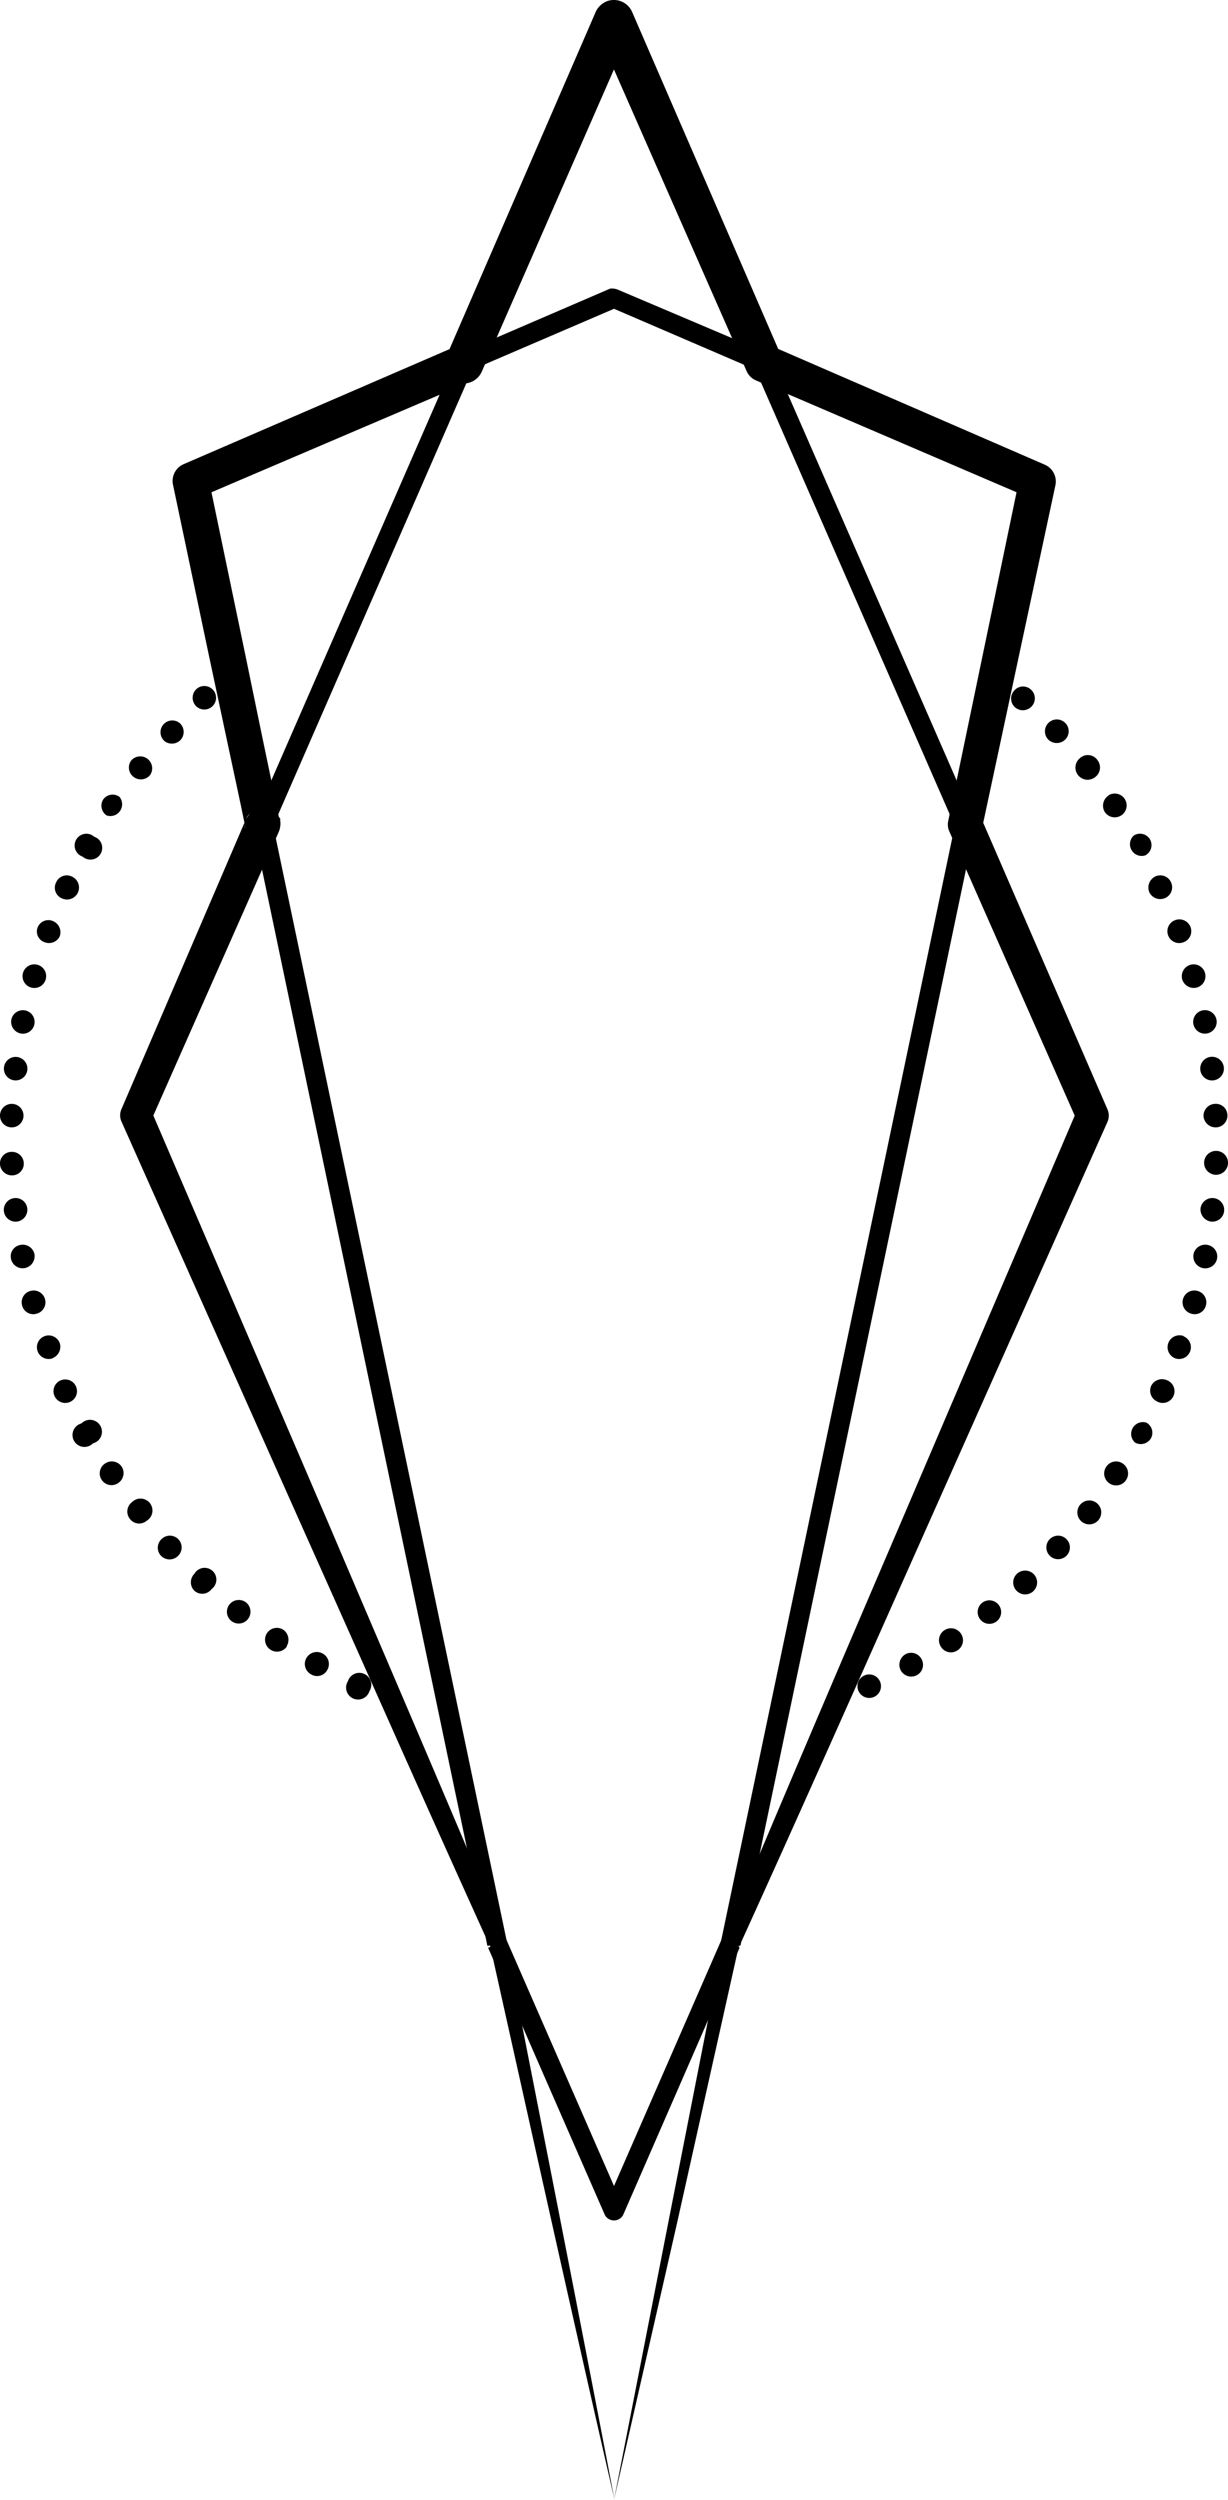 <svg xmlns="http://www.w3.org/2000/svg" viewBox="0 0 61.66 125.49"><title>51</title><rect x="13.88" y="68.99" width="57.39" height="1" transform="translate(-34.17 96.89) rotate(-78.16)"/><rect x="18.58" y="40.79" width="1" height="57.39" transform="translate(-13.84 5.39) rotate(-11.83)"/><path d="M30.83,14.49a.65.65,0,0,0-.2,0l-7.52,3.24.39.92,7.33-3.15,7.32,3.15.39-.92L31,14.53A.71.71,0,0,0,30.83,14.49Z"/><path d="M44.18,84.39a.59.59,0,1,0-1.07.5.59.59,0,1,0,1.07-.5Z"/><path d="M46.26,83.26a.59.59,0,0,0-.8-.22.61.61,0,0,0-.23.81.6.6,0,0,0,.82.23A.59.59,0,0,0,46.26,83.26Z"/><path d="M48.25,82a.59.59,0,1,0-1,.67.59.59,0,0,0,.83.17A.6.6,0,0,0,48.25,82Z"/><path d="M50.13,80.54a.59.59,0,1,0-.08.84A.59.59,0,0,0,50.13,80.54Z"/><path d="M51.89,79a.61.61,0,0,0-.83,0,.6.6,0,1,0,.83,0Z"/><path d="M53.53,77.24a.59.59,0,1,0-.8.87.59.59,0,1,0,.8-.87Z"/><path d="M55,75.4a.6.6,0,0,0-.73.94A.6.6,0,1,0,55,75.4Z"/><path d="M56.37,73.46a.59.59,0,0,0-.82.16.6.6,0,1,0,.82-.16Z"/><path d="M57.56,71.41a.59.59,0,0,0-.57,1,.59.59,0,0,0,.81-.23A.58.58,0,0,0,57.56,71.41Z"/><path d="M58.59,69.28a.61.61,0,0,0-.79.29.6.6,0,0,0,.3.78.59.59,0,1,0,.49-1.07Z"/><path d="M59.45,67.07A.59.59,0,0,0,59,68.18a.59.59,0,1,0,.41-1.11Z"/><path d="M60.13,64.8a.59.59,0,0,0-.32,1.14.58.58,0,0,0,.74-.41A.59.59,0,0,0,60.13,64.8Z"/><path d="M60.63,62.49a.6.6,0,0,0-.7.46.6.6,0,0,0,1.18.23A.59.59,0,0,0,60.63,62.49Z"/><path d="M60.94,60.14a.6.6,0,0,0-.66.52.62.62,0,0,0,.53.66.59.59,0,1,0,.13-1.18Z"/><path d="M61.07,57.77a.6.6,0,1,0,.59.62A.6.6,0,0,0,61.07,57.77Z"/><path d="M61,55.41a.6.6,0,0,0-.57.61.61.61,0,0,0,.62.57.59.59,0,0,0,.58-.62A.58.58,0,0,0,61,55.41Z"/><path d="M60.79,53.05a.59.59,0,1,0,.14,1.18.59.59,0,1,0-.14-1.18Z"/><path d="M60.37,50.72a.59.59,0,1,0,.71.46A.59.59,0,0,0,60.37,50.72Z"/><path d="M59.77,48.43a.6.6,0,0,0-.41.73.61.61,0,0,0,.74.41.59.59,0,1,0-.33-1.14Z"/><path d="M59,46.19a.59.59,0,1,0,.42,1.11.59.59,0,0,0,.36-.76A.6.6,0,0,0,59,46.19Z"/><path d="M58,44a.62.62,0,0,0-.29.79.61.61,0,0,0,.79.29.59.59,0,0,0,.3-.79A.59.59,0,0,0,58,44Z"/><path d="M56.93,41.94a.59.59,0,0,0,.57,1,.58.58,0,0,0,.24-.81A.58.58,0,0,0,56.93,41.94Z"/><path d="M55.65,39.94a.61.61,0,0,0-.17.83.6.6,0,0,0,.82.16.59.59,0,1,0-.65-1Z"/><path d="M54.22,38.06A.59.59,0,1,0,55,39a.6.6,0,0,0,.11-.84A.59.59,0,0,0,54.22,38.06Z"/><path d="M52.64,36.29a.6.6,0,0,0,0,.84.61.61,0,0,0,.84,0,.59.59,0,0,0,0-.85A.6.6,0,0,0,52.64,36.29Z"/><path d="M50.94,34.65a.59.59,0,0,0,0,.83.6.6,0,0,0,.84,0,.59.59,0,0,0,0-.85A.58.58,0,0,0,50.94,34.65Z"/><path d="M9.85,35.45a.59.59,0,1,0,0-.85A.6.6,0,0,0,9.85,35.45Z"/><path d="M8.21,37.16a.61.61,0,0,0,.84,0,.6.6,0,0,0,0-.84.59.59,0,1,0-.8.87Z"/><path d="M6.71,39a.6.6,0,0,0,.83-.1.6.6,0,0,0-.94-.74A.59.59,0,0,0,6.71,39Z"/><path d="M5.35,40.93A.59.59,0,0,0,6,40a.58.58,0,0,0-.83.15A.59.59,0,0,0,5.35,40.93Z"/><path d="M4.15,43a.59.59,0,1,0,.58-1,.59.59,0,1,0-.58,1Z"/><path d="M3.12,45.1A.59.59,0,0,0,3.61,44a.58.58,0,0,0-.79.29A.58.58,0,0,0,3.12,45.1Z"/><path d="M2.25,47.3A.6.6,0,0,0,3,47a.61.61,0,0,0-.35-.77.58.58,0,0,0-.77.35A.57.57,0,0,0,2.25,47.3Z"/><path d="M1.56,49.57a.59.59,0,1,0,.33-1.14.59.59,0,1,0-.33,1.14Z"/><path d="M1.05,51.88a.59.59,0,1,0-.48-.7A.6.6,0,0,0,1.05,51.88Z"/><path d="M.73,54.23a.59.59,0,1,0-.53-.66A.59.59,0,0,0,.73,54.23Z"/><path d="M.59,56.59a.59.59,0,1,0,0-1.18.59.59,0,1,0,0,1.18Z"/><path d="M.63,59a.59.59,0,1,0-.05-1.18.58.58,0,0,0-.58.61A.6.6,0,0,0,.63,59Z"/><path d="M.85,61.32a.6.6,0,0,0,.52-.66.59.59,0,0,0-.65-.52.59.59,0,1,0,.13,1.18Z"/><path d="M1.26,63.65a.61.61,0,0,0,.47-.7.6.6,0,0,0-.7-.46.58.58,0,0,0-.48.69A.6.6,0,0,0,1.26,63.65Z"/><path d="M1.85,65.94a.59.59,0,1,0-.32-1.14.59.59,0,0,0-.42.73A.58.58,0,0,0,1.85,65.94Z"/><path d="M2.62,68.18A.61.61,0,0,0,3,67.42a.59.59,0,0,0-.76-.35.59.59,0,1,0,.41,1.11Z"/><path d="M3.56,70.35a.59.59,0,0,0-.49-1.07.59.59,0,1,0,.49,1.07Z"/><path d="M4.67,72.45a.6.6,0,1,0-.58-1,.6.6,0,1,0,.58,1Z"/><path d="M5.94,74.44a.6.6,0,0,0,.17-.82.6.6,0,0,0-.83-.16.59.59,0,0,0-.17.83A.59.59,0,0,0,5.94,74.44Z"/><path d="M7.36,76.34a.6.6,0,1,0-.73-.94.59.59,0,0,0-.11.84A.58.58,0,0,0,7.36,76.34Z"/><path d="M8.93,78.11a.59.59,0,1,0-.8-.87.59.59,0,0,0-.05.85A.6.6,0,0,0,8.93,78.11Z"/><path d="M10.63,79.76A.59.59,0,1,0,9.76,79a.6.6,0,0,0,0,.85A.59.59,0,0,0,10.63,79.76Z"/><path d="M12.45,81.27a.6.6,0,0,0-.09-.83.6.6,0,0,0-.84.1.59.59,0,1,0,.93.73Z"/><path d="M14.39,82.64a.62.62,0,0,0-.16-.83.6.6,0,0,0-.82.16.59.59,0,1,0,1,.67Z"/><path d="M16.42,83.85A.6.6,0,0,0,16.2,83a.6.6,0,0,0-.81.22.59.59,0,0,0,.22.82A.58.58,0,0,0,16.42,83.85Z"/><path d="M18.55,84.89a.6.6,0,1,0-1.08-.5.6.6,0,1,0,1.08.5Z"/><rect x="5.61" y="29.32" width="25.28" height="1" transform="translate(-16.38 34.62) rotate(-66.42)"/><path d="M36.23,97.36l-5.4,12.37-5.4-12.36-.92.4,5.86,13.41a.52.52,0,0,0,.92,0l5.85-13.42Z"/><rect x="42.9" y="17.17" width="1" height="25.28" transform="translate(-8.31 19.88) rotate(-23.61)"/><path d="M30.83,125.49,34,111.57l3.11-13.94,0,.09c3.13-6.88,6.19-13.79,9.27-20.7l9.23-20.71a.79.79,0,0,0,0-.62h0L49.26,41.05l.05.53L53,24.33a.92.92,0,0,0-.53-1L38.72,17.36l.5.49L31.74.6A1,1,0,0,0,30.43.08a1.05,1.05,0,0,0-.52.52L22.43,17.85l1.83.39h0a.95.95,0,0,0-1.33-.87L9.22,23.3a.92.92,0,0,0-.54,1L10.51,33l.92,4.32.46,2.15.23,1.08.11.54.06.27,0,.13v.12h0a1,1,0,0,1,0-.25.85.85,0,0,1,.25-.52l-.18.26L6.1,55.67h0a.77.77,0,0,0,0,.63L15.33,77c3.09,6.9,6.14,13.81,9.27,20.7l0-.08c2.07,9.28,4.12,18.57,6.25,27.84-1.78-9.34-3.63-18.67-5.46-28,0,0,0,0,0-.06v0c-2.92-7-5.91-13.91-8.87-20.87L7.56,55.67v.64L14,41.75l-.18.26a.88.88,0,0,0,.25-.53.74.74,0,0,0,0-.27h0v-.12L14,41l-.06-.27-.11-.54-.22-1.08-.45-2.16-.89-4.31L10.47,24l-.53,1,13.74-5.87-1.33-.88h0a1,1,0,0,0,.95,1,1,1,0,0,0,.88-.57L31.74,1.4H29.91l7.57,17.21a.9.9,0,0,0,.49.49L51.72,25l-.53-1L47.61,41.22h0a.84.84,0,0,0,.06.52L54.1,56.31v-.63L45.19,76.53c-3,7-5.95,13.9-8.87,20.87a.32.32,0,0,0,0,.09h0l-2.75,14Z"/></svg>